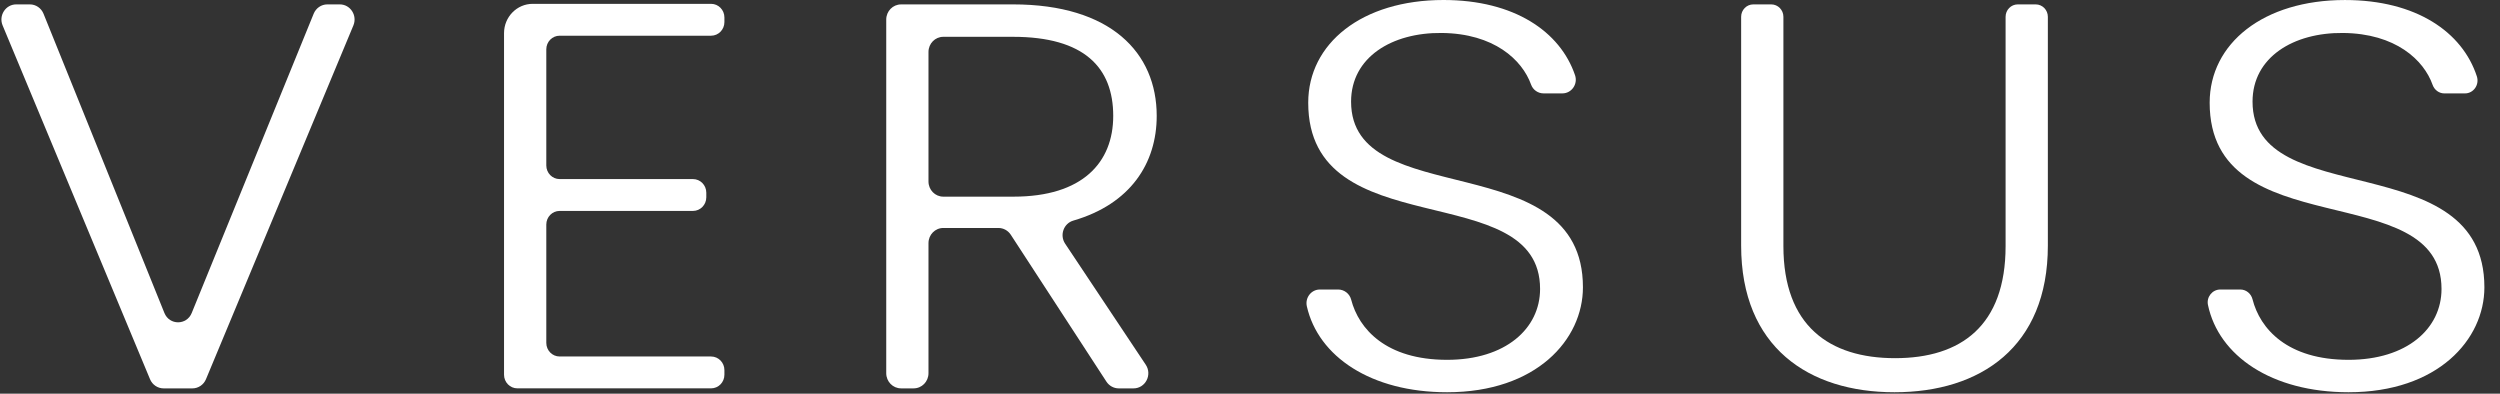 <svg width="127" height="20" viewBox="0 0 127 20" fill="none" xmlns="http://www.w3.org/2000/svg">
<rect x="0" y="0" width="127" height="20" fill="#333333" stroke="none"/>
<path d="M16.628 0.223H17.261C17.799 0.223 18.163 0.786 17.952 1.292L10.464 19.263C10.346 19.546 10.074 19.73 9.773 19.73H8.312C8.011 19.73 7.739 19.547 7.621 19.263L0.133 1.292C-0.078 0.786 0.286 0.223 0.824 0.223H1.517C1.821 0.223 2.095 0.411 2.211 0.698L8.352 15.899C8.607 16.531 9.482 16.532 9.739 15.901L15.935 0.696C16.052 0.41 16.325 0.223 16.628 0.223Z" fill="white"/>
<path d="M36.123 1.814H28.429C28.055 1.814 27.752 2.124 27.752 2.506V8.405C27.752 8.788 28.056 9.097 28.429 9.097H35.203C35.577 9.097 35.88 9.407 35.88 9.789V10.023C35.88 10.406 35.577 10.715 35.203 10.715H28.429C28.055 10.715 27.752 11.025 27.752 11.407V17.418C27.752 17.801 28.056 18.11 28.429 18.11H36.123C36.497 18.11 36.8 18.42 36.8 18.802V19.037C36.8 19.419 36.497 19.728 36.123 19.728H26.282C25.908 19.728 25.605 19.418 25.605 19.037V1.683C25.605 0.862 26.257 0.195 27.06 0.195H36.124C36.498 0.195 36.8 0.505 36.8 0.887V1.122C36.8 1.504 36.497 1.814 36.123 1.814Z" fill="white"/>
<path d="M51.461 0.223C56.429 0.223 58.761 2.679 58.761 5.888C58.761 8.296 57.423 10.365 54.526 11.206C54.032 11.349 53.82 11.945 54.109 12.379L58.204 18.527C58.545 19.038 58.187 19.73 57.582 19.73H56.832C56.581 19.73 56.346 19.601 56.206 19.387L51.347 11.924C51.207 11.71 50.972 11.581 50.721 11.581H47.92C47.504 11.581 47.167 11.925 47.167 12.35V18.96C47.167 19.385 46.831 19.729 46.415 19.729H45.773C45.358 19.729 45.021 19.385 45.021 18.96V0.993C45.021 0.568 45.358 0.224 45.773 0.224H51.461V0.223ZM51.461 1.87H47.919C47.504 1.87 47.167 2.214 47.167 2.639V9.221C47.167 9.646 47.504 9.99 47.919 9.99H51.491C54.988 9.99 56.552 8.26 56.552 5.888C56.552 3.433 55.08 1.87 51.461 1.87Z" fill="white"/>
<path d="M73.513 19.926C69.641 19.926 66.966 18.11 66.388 15.563C66.288 15.126 66.61 14.707 67.048 14.707H67.976C68.285 14.707 68.56 14.916 68.639 15.221C69.026 16.712 70.408 18.279 73.513 18.279C76.488 18.279 78.236 16.688 78.236 14.679C78.236 8.93 66.458 12.558 66.458 5.218C66.458 2.204 69.188 0 73.329 0C76.926 0 79.26 1.606 80.013 3.823C80.165 4.274 79.836 4.744 79.37 4.744H78.412C78.13 4.744 77.875 4.567 77.778 4.296C77.326 3.037 75.892 1.699 73.236 1.675C70.721 1.647 68.635 2.902 68.635 5.163C68.635 10.8 80.413 7.339 80.413 14.595C80.414 17.247 78.052 19.926 73.513 19.926Z" fill="white"/>
<path d="M89.067 0.223H89.98C90.321 0.223 90.597 0.506 90.597 0.854V12.502C90.597 16.549 92.928 18.195 96.271 18.195C99.614 18.195 101.884 16.549 101.884 12.502V0.854C101.884 0.506 102.16 0.223 102.501 0.223H103.414C103.755 0.223 104.031 0.506 104.031 0.854V12.475C104.031 17.637 100.596 19.926 96.24 19.926C91.885 19.926 88.45 17.637 88.45 12.475V0.854C88.45 0.506 88.726 0.223 89.067 0.223Z" fill="white"/>
<path d="M119.306 19.926C115.398 19.926 112.71 18.077 112.165 15.494C112.079 15.088 112.386 14.707 112.791 14.707H113.808C114.101 14.707 114.354 14.912 114.428 15.203C114.807 16.698 116.188 18.279 119.306 18.279C122.281 18.279 124.029 16.689 124.029 14.68C124.029 8.931 112.251 12.559 112.251 5.219C112.251 2.205 114.981 0.001 119.122 0.001C122.748 0.001 125.09 1.633 125.824 3.878C125.963 4.304 125.658 4.745 125.219 4.745H124.172C123.903 4.745 123.667 4.568 123.576 4.31C123.13 3.047 121.695 1.7 119.03 1.675C116.515 1.647 114.429 2.903 114.429 5.163C114.429 10.801 126.207 7.34 126.207 14.596C126.207 17.247 123.845 19.926 119.306 19.926Z" fill="white"/>
</svg>
